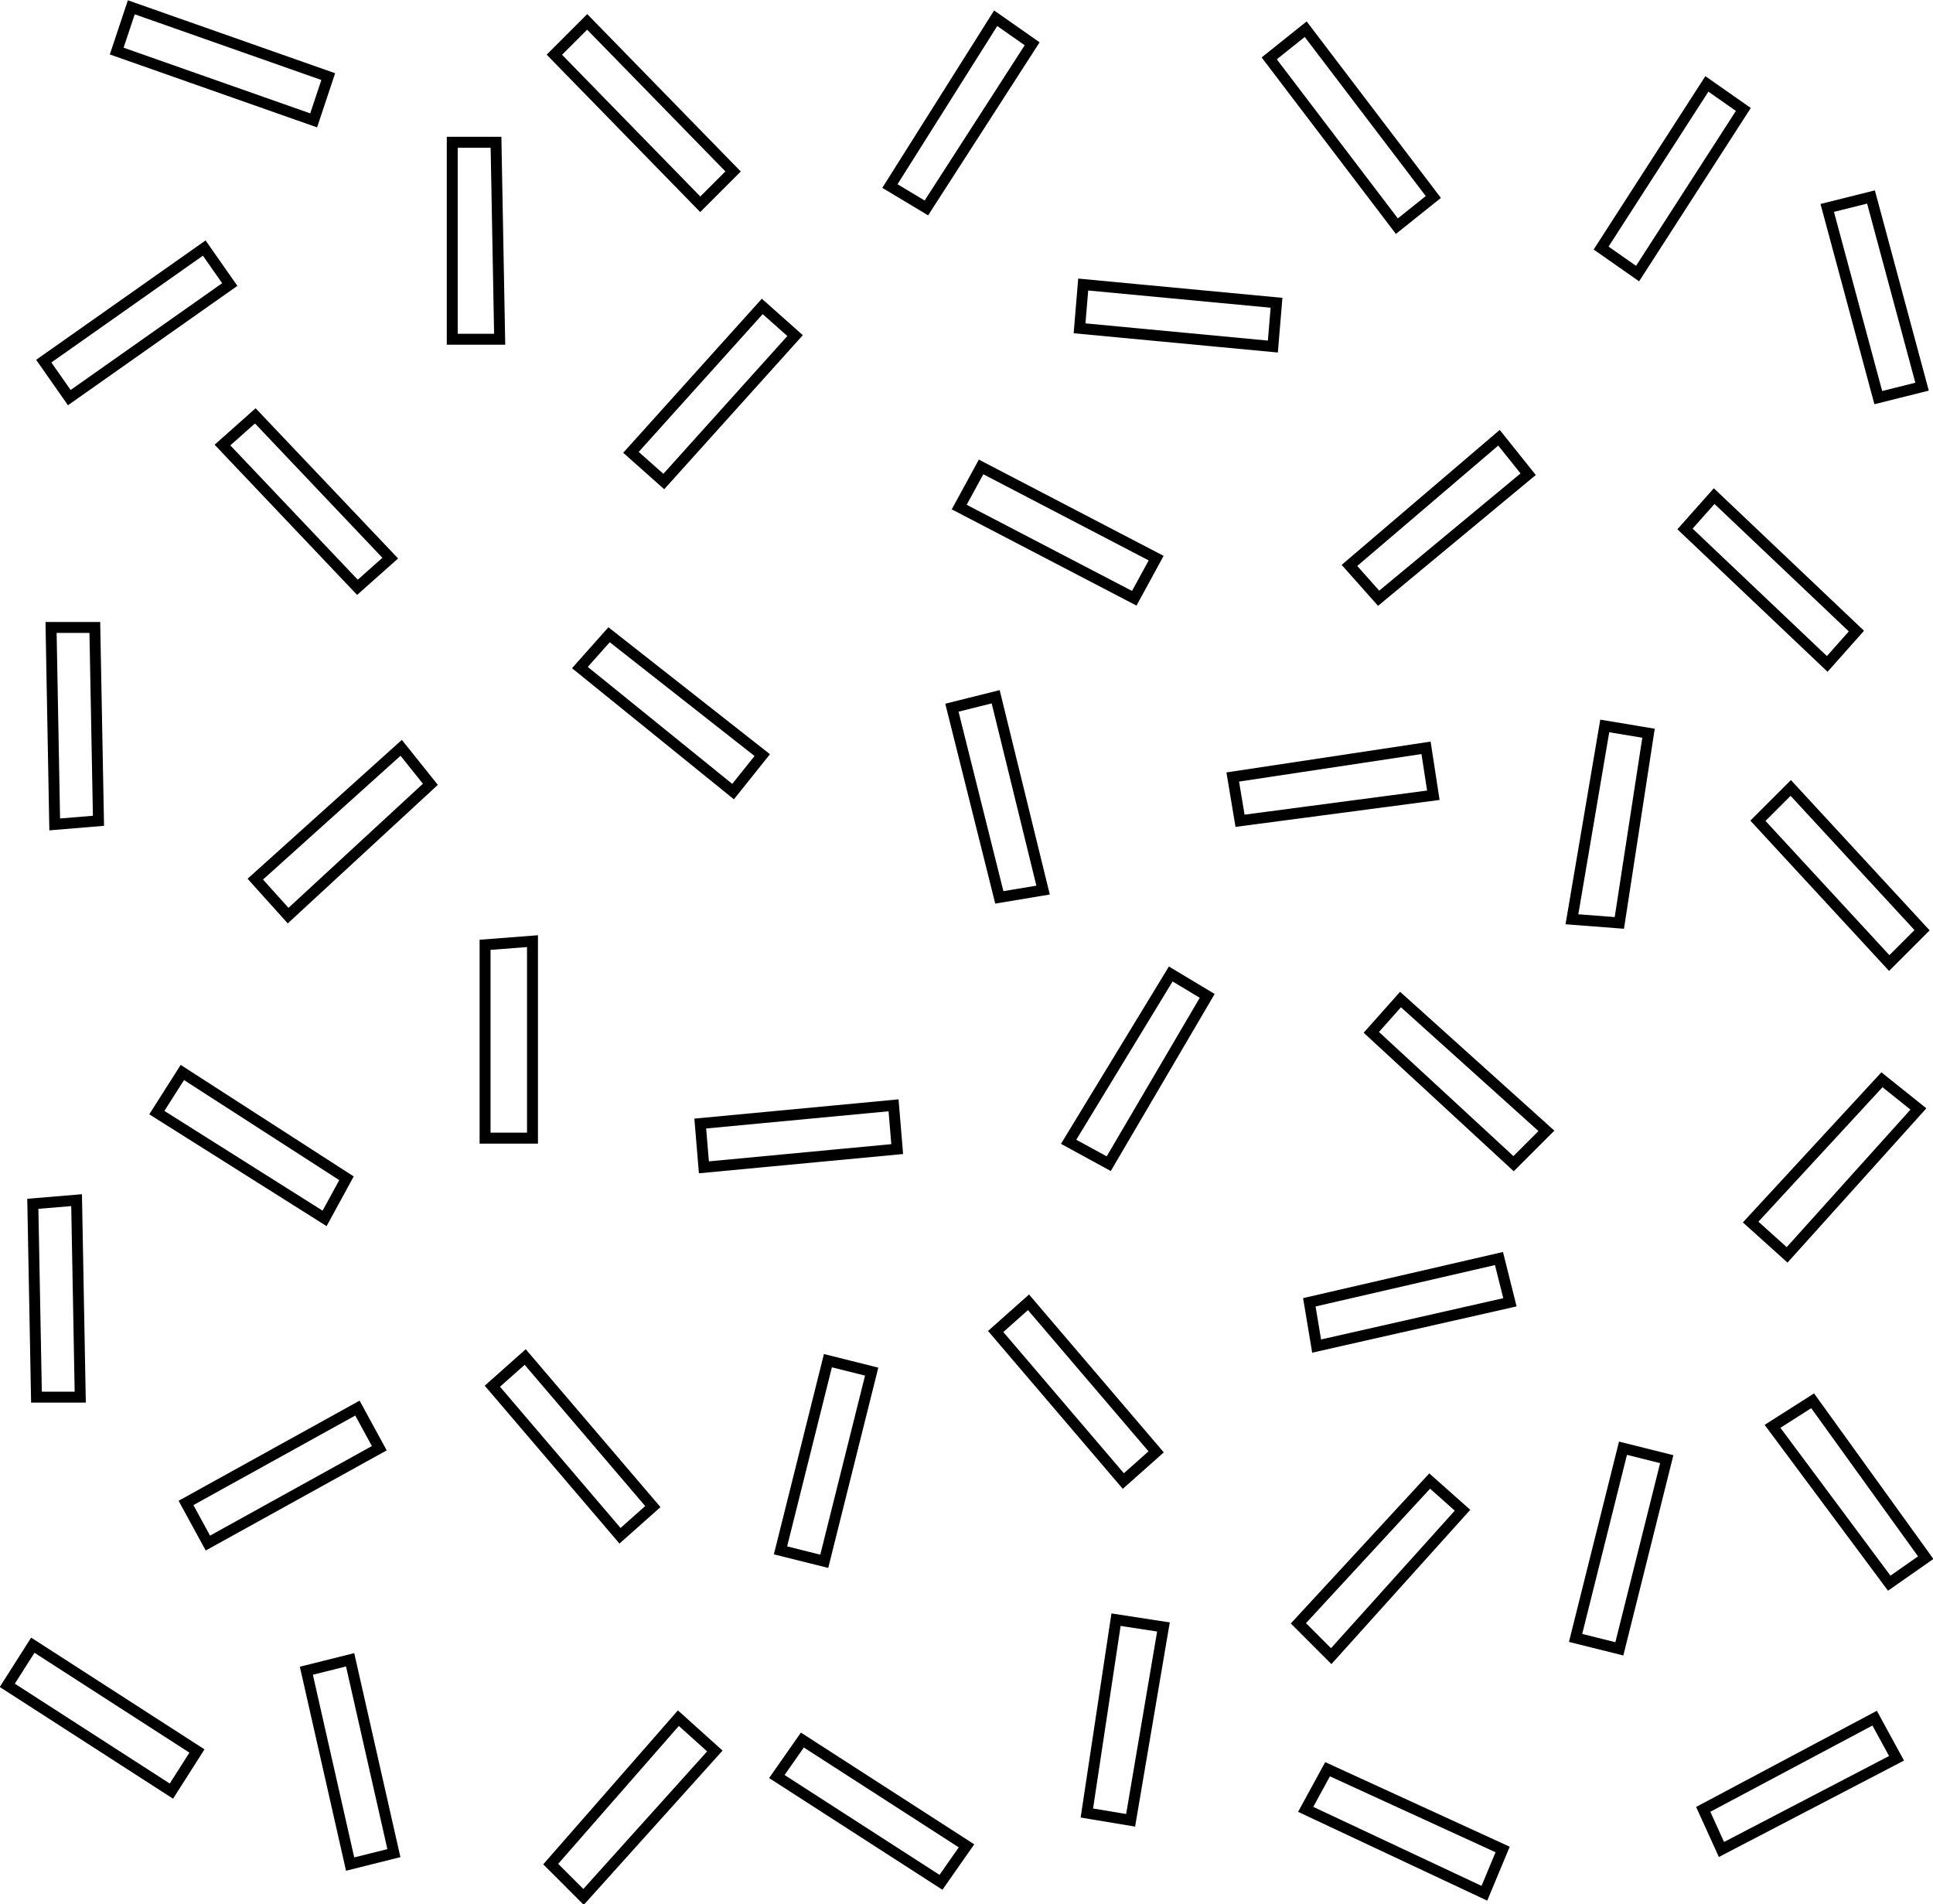 <!-- Generator: Adobe Illustrator 22.1.0, SVG Export Plug-In  -->
<svg version="1.1"
     xmlns="http://www.w3.org/2000/svg" xmlns:xlink="http://www.w3.org/1999/xlink" xmlns:a="http://ns.adobe.com/AdobeSVGViewerExtensions/3.0/"
     x="0px" y="0px" width="53px" height="52.2px" viewBox="0 0 53 52.2" style="enable-background:new 0 0 53 52.2;"
     xml:space="preserve">
<style type="text/css">
    .st0{fill:none;stroke:#000000;stroke-width:0.3;}
</style>
<defs>
</defs>
<polygon class="st0" points="28.3,1.2 27.3,0.5 24.4,5.1 25.4,5.7 "/>
<polygon class="st0" points="31.1,16.4 31.7,15.3 26.9,12.8 26.3,13.9 "/>
<polygon class="st0" points="43.1,25.2 44.4,25.3 45.2,20.1 44,19.9 "/>
<polygon class="st0" points="29.8,49.7 31,49.9 31.9,44.6 30.6,44.4 "/>
<polygon class="st0" points="13.3,31.2 14.6,31.2 14.6,25.8 13.3,25.9 "/>
<polygon class="st0" points="29.3,31.3 30.4,31.9 33.1,27.3 32.1,26.7 "/>
<polygon class="st0" points="35.9,35.7 36.1,36.9 41.4,35.7 41.1,34.5 "/>
<polygon class="st0" points="43.2,44.9 44.4,45.2 45.7,40 44.5,39.7 "/>
<polygon class="st0" points="41.5,31.9 42.4,31 38.4,27.4 37.6,28.3 "/>
<polygon class="st0" points="21.4,42.5 22.6,42.8 23.9,37.6 22.7,37.3 "/>
<polygon class="st0" points="21.8,9.2 20.9,8.4 17.3,12.4 18.2,13.2 "/>
<polygon class="st0" points="52,48.2 51.4,47.1 46.7,49.6 47.2,50.7 "/>
<polygon class="st0" points="10.4,39.7 9.8,38.6 5.1,41.2 5.7,42.3 "/>
<polygon class="st0" points="19.2,5.6 20.1,4.7 16.1,0.6 15.2,1.5 "/>
<polygon class="st0" points="47.8,3 46.8,2.3 43.9,6.8 44.9,7.5 "/>
<polygon class="st0" points="50.1,18.2 50.9,17.3 47,13.6 46.2,14.5 "/>
<polygon class="st0" points="41.9,13 41.1,12 37,15.5 37.8,16.4 "/>
<polygon class="st0" points="38.3,6.2 39.3,5.4 35.8,0.8 34.8,1.6 "/>
<polygon class="st0" points="11.8,21.5 11,20.5 7,24.1 7.9,25.1 "/>
<polygon class="st0" points="12.4,9.3 13.7,9.3 13.6,3.9 12.4,3.9 "/>
<polygon class="st0" points="27.4,24.6 28.6,24.4 27.3,19.1 26.1,19.4 "/>
<polygon class="st0" points="9.6,51.1 10.8,50.8 9.6,45.5 8.4,45.8 "/>
<polygon class="st0" points="51.5,10.9 52.7,10.6 51.3,5.4 50.1,5.7 "/>
<polygon class="st0" points="34.9,9.5 35,8.3 29.7,7.8 29.6,9 "/>
<polygon class="st0" points="39.3,21.8 39.1,20.5 33.8,21.3 34,22.5 "/>
<polygon class="st0" points="20.1,21.7 20.9,20.7 16.7,17.4 15.9,18.3 "/>
<polygon class="st0" points="51.8,43.4 52.8,42.7 49.7,38.4 48.6,39.1 "/>
<polygon class="st0" points="1.5,22.6 2.7,22.5 2.6,17.2 1.4,17.2 "/>
<polygon class="st0" points="1,38.3 2.2,38.3 2.1,32.9 0.9,33 "/>
<polygon class="st0" points="8.9,33.4 9.5,32.3 5,29.4 4.3,30.5 "/>
<polygon class="st0" points="4.7,49.1 5.4,48 0.9,45.1 0.2,46.2 "/>
<polygon class="st0" points="25.8,51.6 26.5,50.6 22,47.7 21.3,48.7 "/>
<polygon class="st0" points="17,42.1 17.9,41.3 14.4,37.2 13.5,38 "/>
<polygon class="st0" points="30.8,40.6 31.7,39.8 28.2,35.7 27.3,36.5 "/>
<polygon class="st0" points="24.6,31.5 24.5,30.3 19.2,30.8 19.3,32 "/>
<polygon class="st0" points="9.8,16.1 10.7,15.3 7,11.4 6.1,12.2 "/>
<polygon class="st0" points="40.7,51.9 41.2,50.7 36.4,48.5 35.8,49.6 "/>
<polygon class="st0" points="52.6,30.4 51.6,29.6 48,33.5 49,34.4 "/>
<polygon class="st0" points="19.6,48 18.6,47.1 15.1,51.1 16,52 "/>
<polygon class="st0" points="40.1,41.4 39.2,40.6 35.6,44.5 36.5,45.4 "/>
<polygon class="st0" points="51.8,26.4 52.7,25.5 49.1,21.6 48.2,22.5 "/>
<polygon class="st0" points="6.3,7.8 5.6,6.8 1.2,9.9 1.9,10.9 "/>
<polygon class="st0" points="8.6,3.3 9,2.1 3.6,0.2 3.2,1.4 "/>
</svg>

